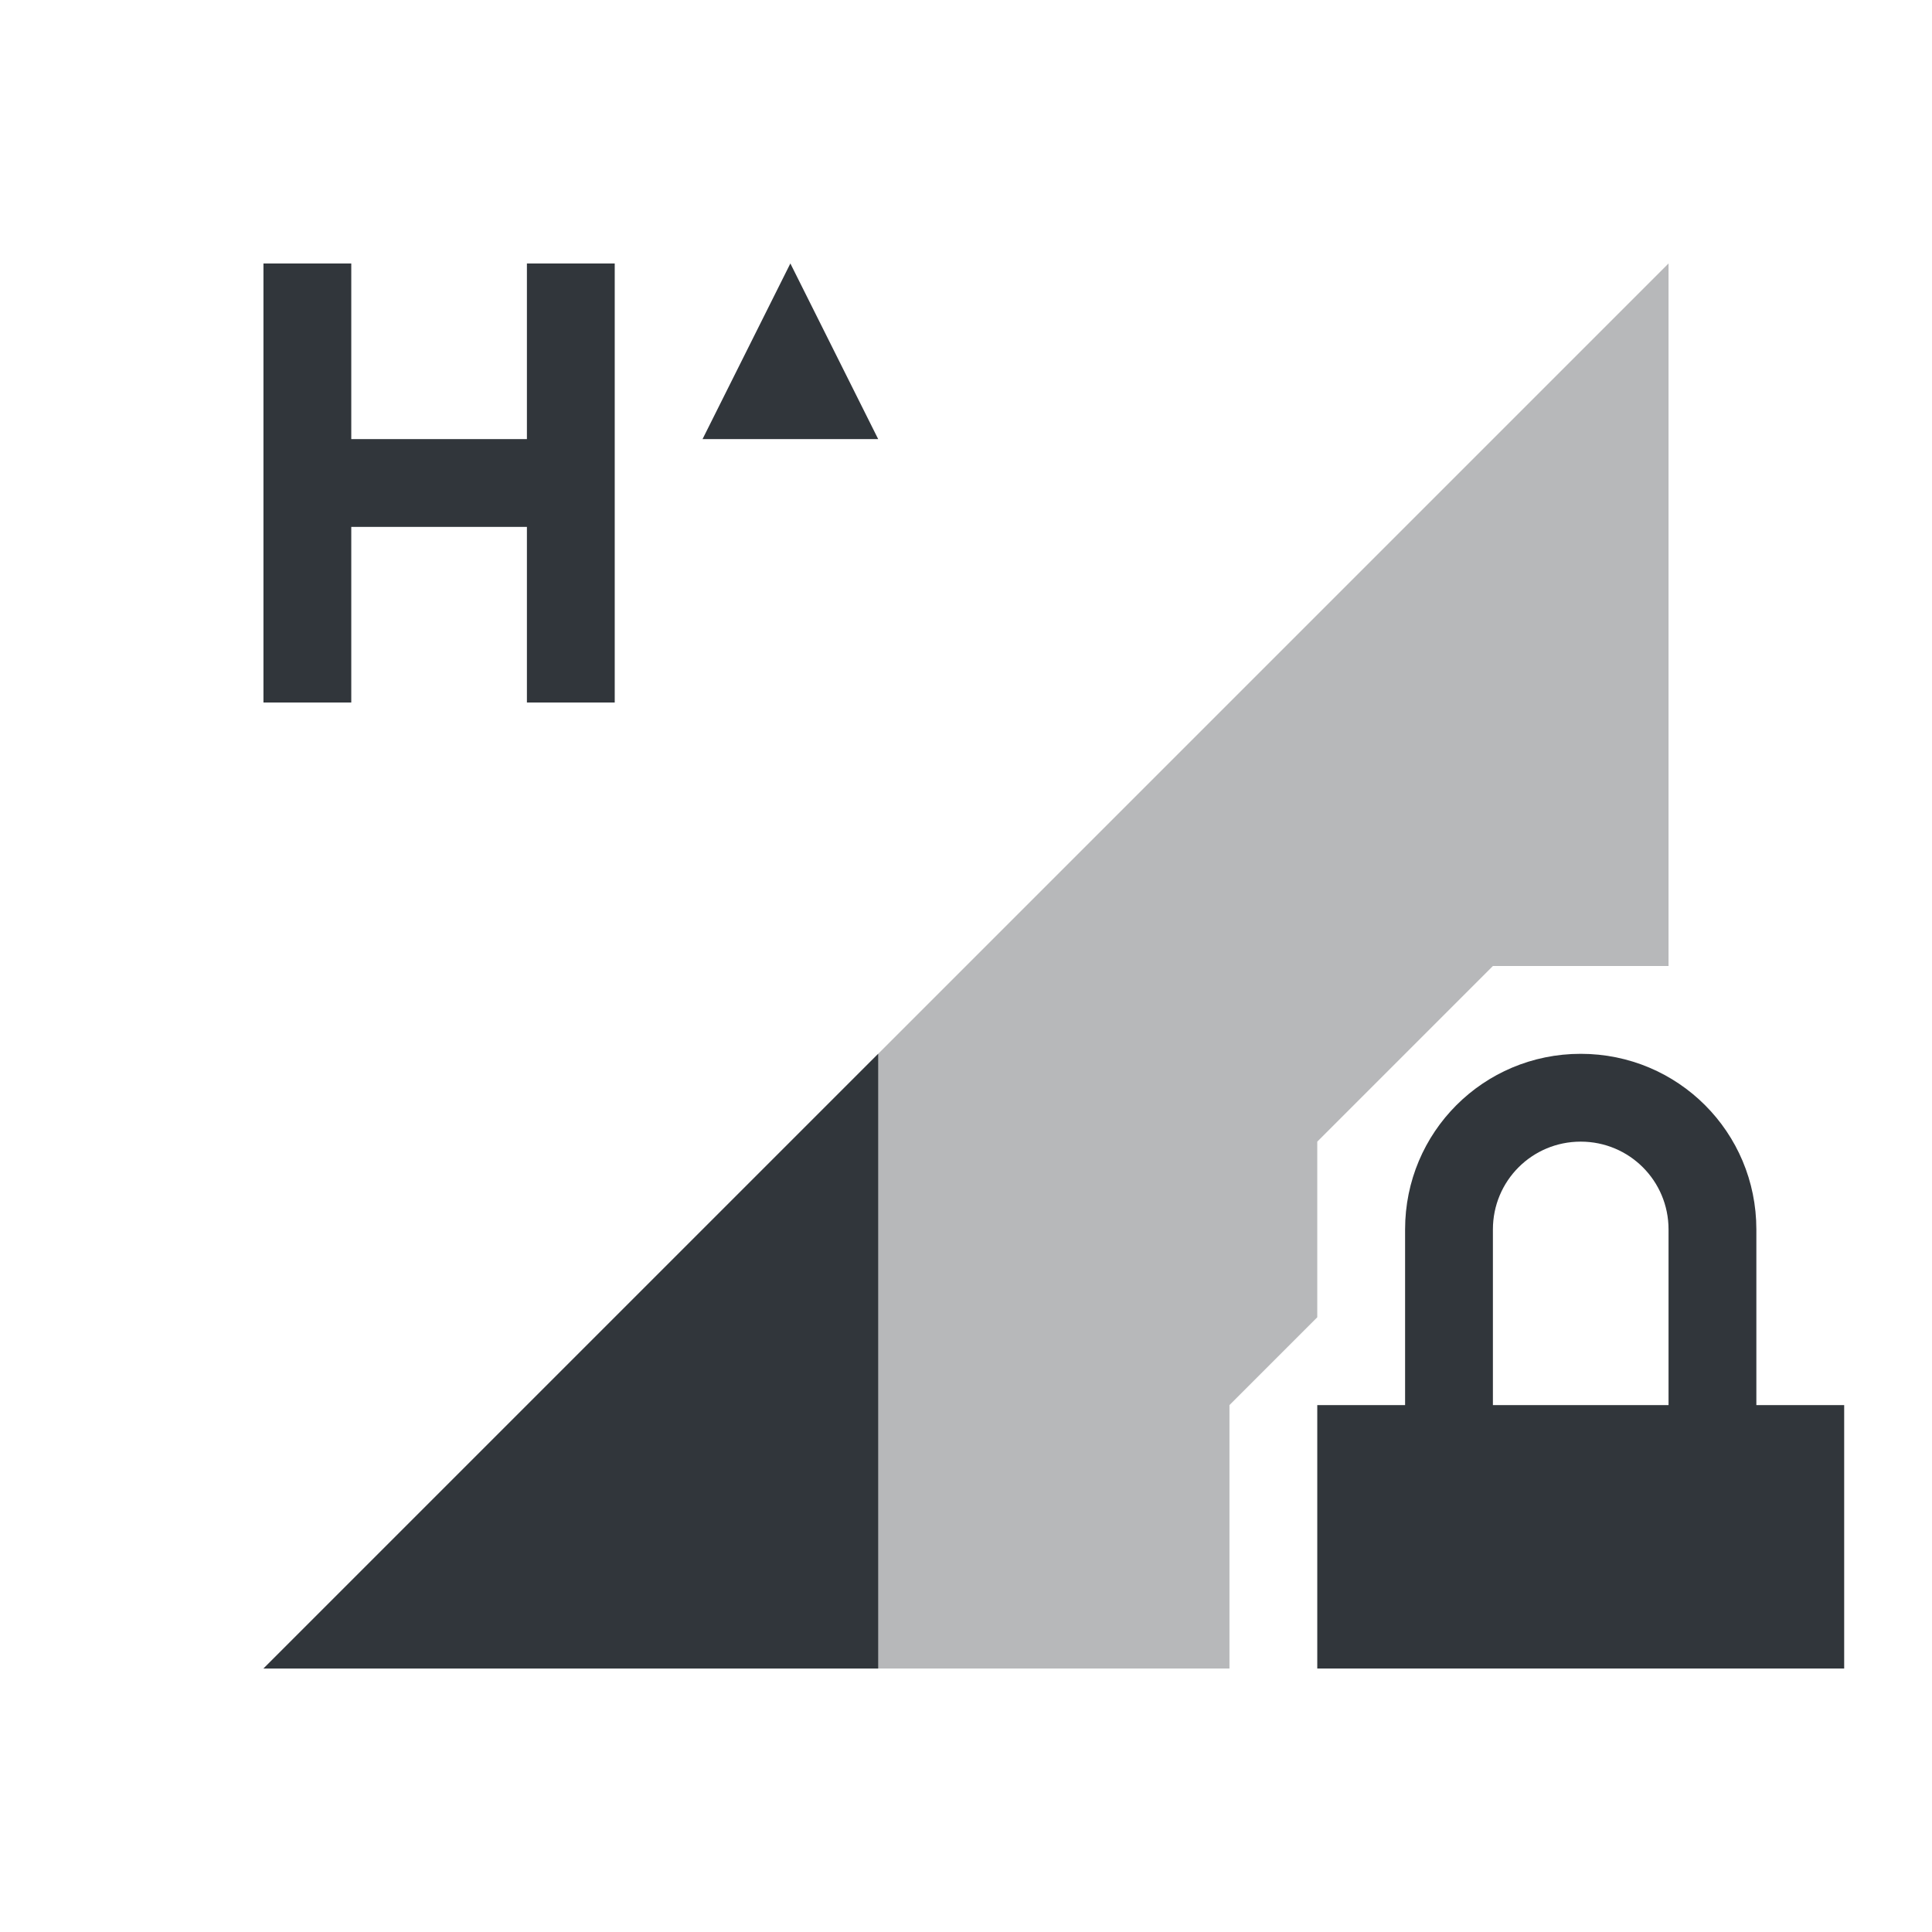 <svg xmlns="http://www.w3.org/2000/svg" id="svg4153" width="22" height="22" version="1.1">
<defs id="defs4157">
<style id="current-color-scheme" type="text/css">
.ColorScheme-Contrast{color:#31363b}
</style>
</defs>
<g id="network-mobile-20-hsupa-locked" transform="translate(-66 264)">
<path id="rect5573" fill="none" d="M66-264h22v22H66z" opacity=".55"/>
<path id="path5575" fill="currentColor" fill-rule="evenodd" d="m85-261-16 16h11v-3l1-1v-2l2-2h2z" class="ColorScheme-Contrast" opacity=".35"/>
<path id="path5577" fill="currentColor" d="M84-252c-1.108 0-2 .892-2 2v2h-1v3h6v-3h-1v-2c0-1.108-.892-2-2-2m0 1c.554 0 1 .446 1 1v2h-2v-2c0-.554.446-1 1-1" class="ColorScheme-Contrast"/>
<path id="path5591" fill="currentColor" fill-rule="evenodd" d="m76-252-7 7h7z" class="ColorScheme-Contrast"/>
<path id="path5655" fill="currentColor" d="M69-261v5h1v-2h2v2h1v-5h-1v2h-2v-2zm6 0-1 2h2z" class="ColorScheme-Contrast"/>
</g>
</svg>
